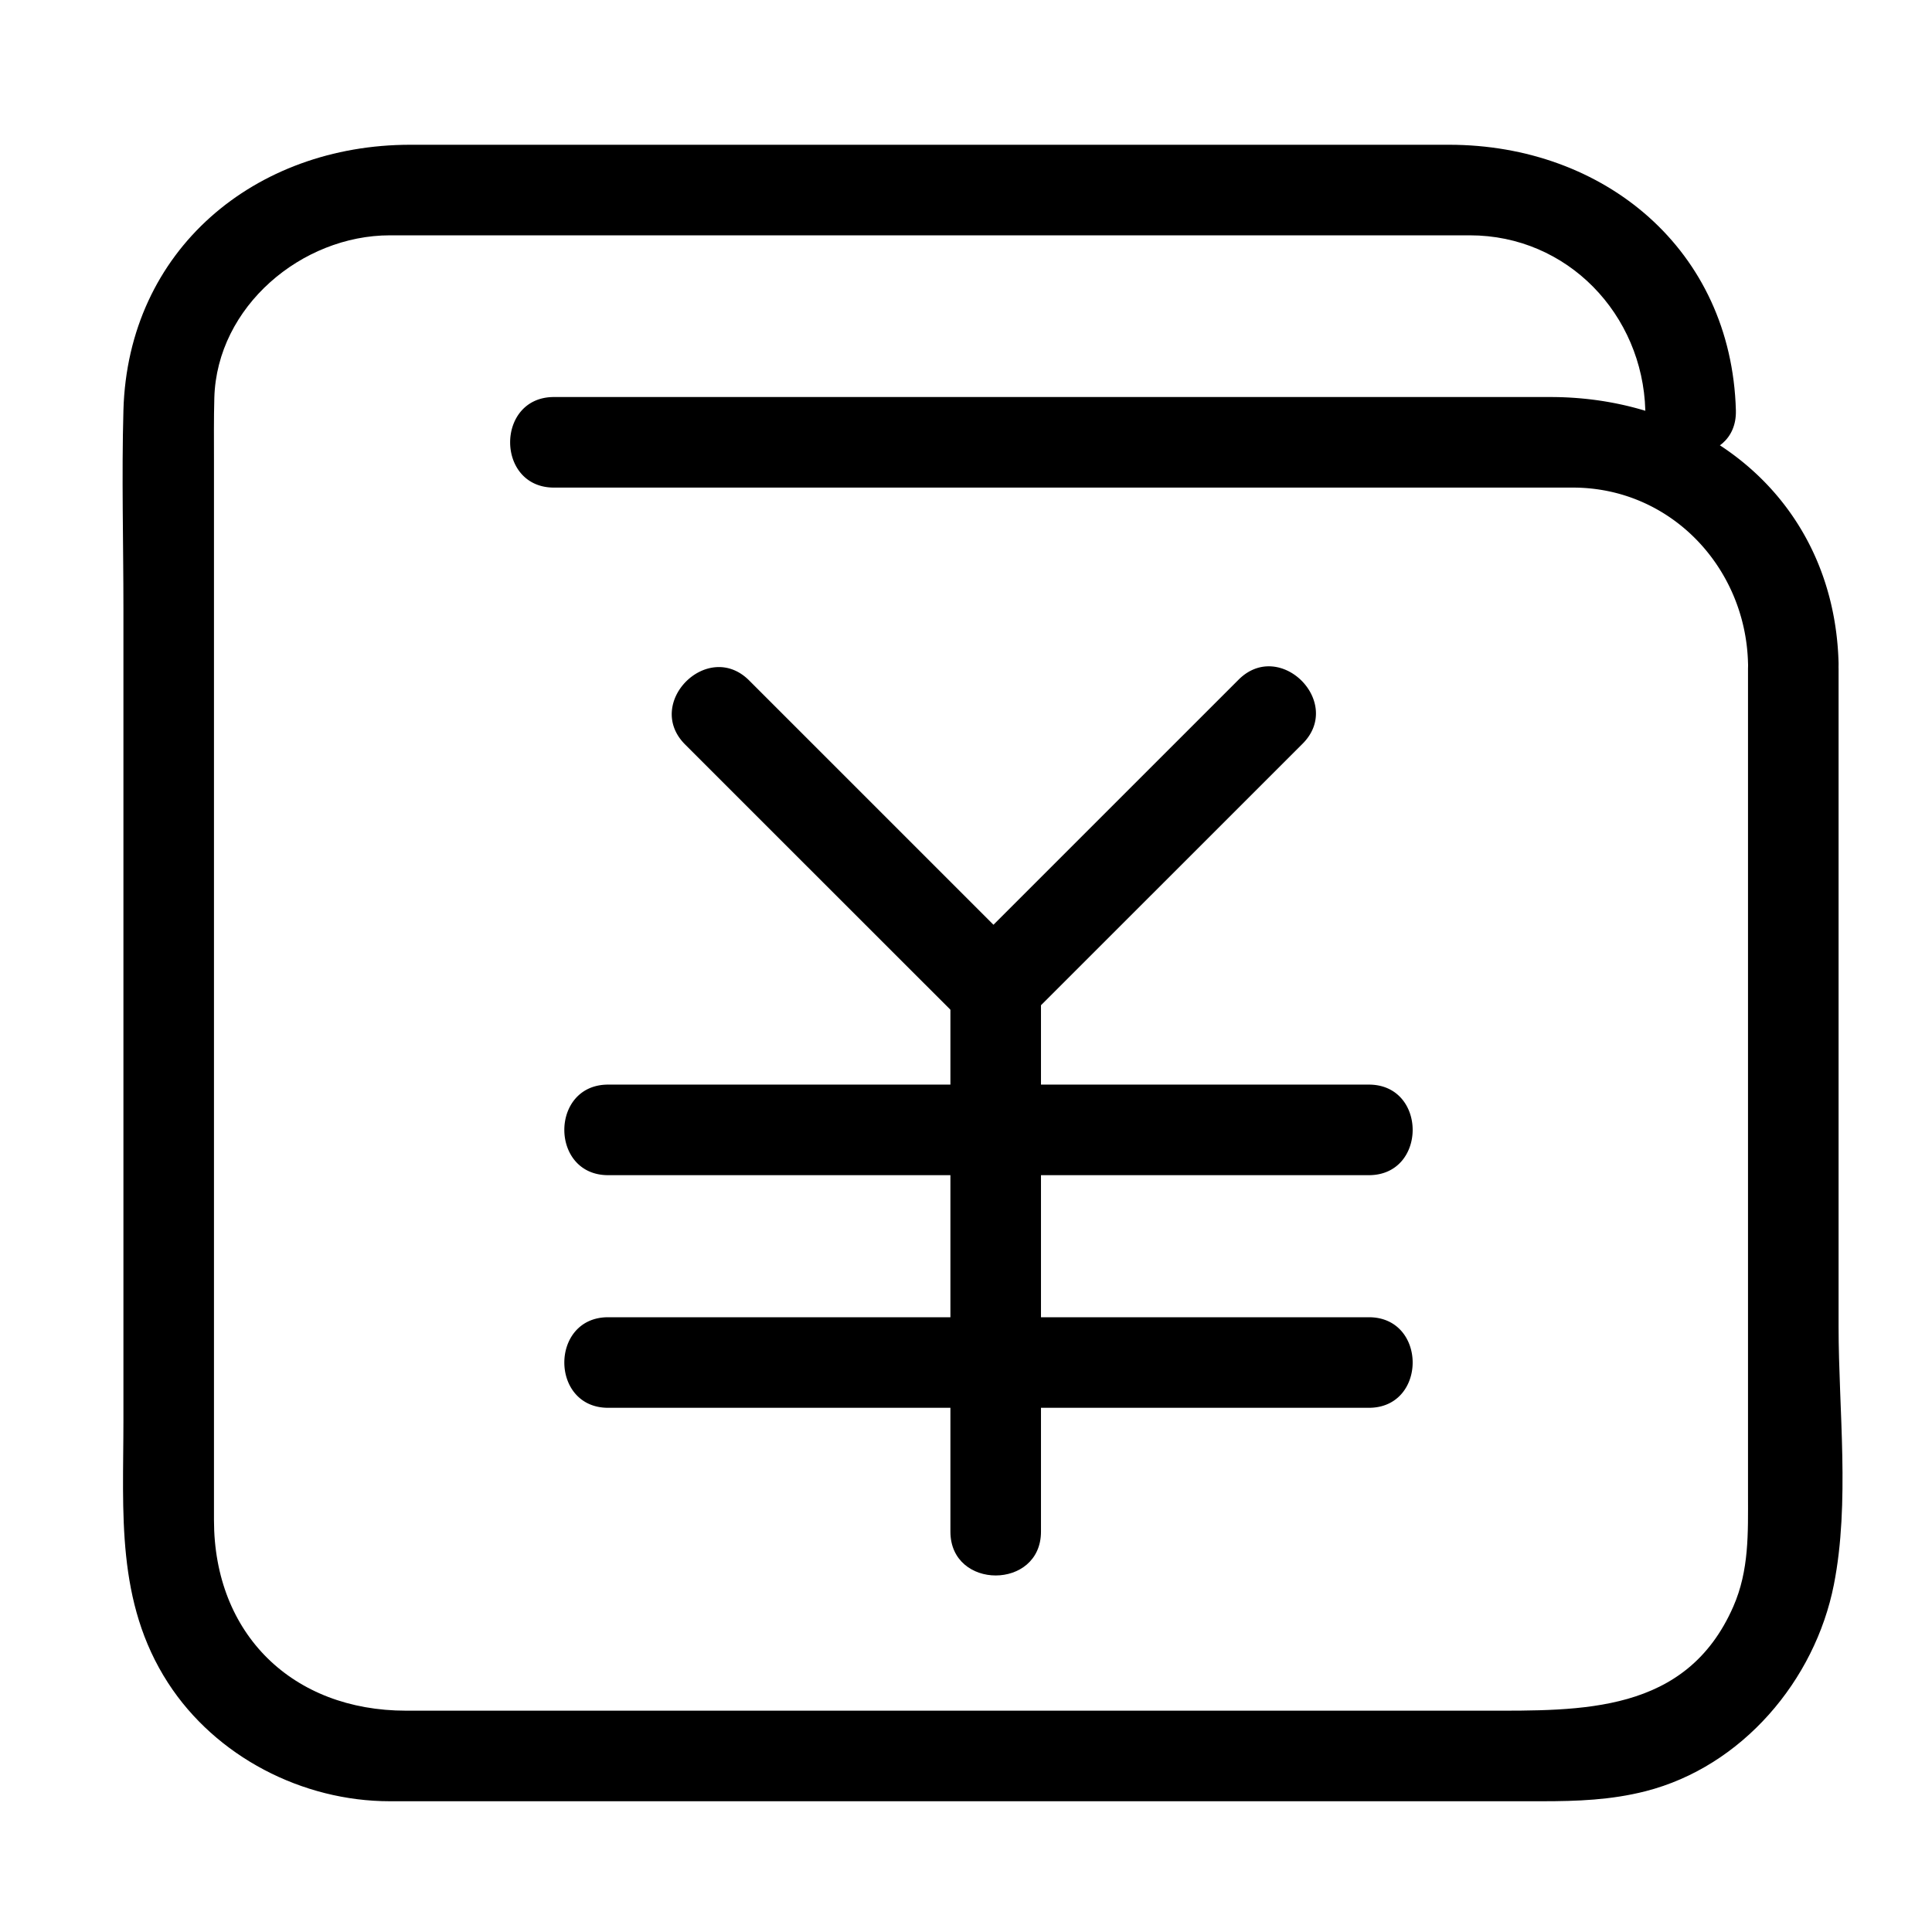 <svg class="icon" style="width:1em;height:1em;vertical-align:middle" viewBox="0 0 1024 1024" xmlns="http://www.w3.org/2000/svg" overflow="hidden"><path d="M926.48 354.378v437.678c0 20.418.672 40.176-7.814 59.51-24.941 56.822-80.497 55.128-131.87 55.128H215.22c-60.1 0-101.808-40.502-101.808-100.997V244.43c0-11.194-.124-22.392.188-33.581 1.35-48.399 46.378-86.122 93.038-86.122h572.453c51.773 0 91.546 41.99 92.962 92.75.863 30.889 48.863 30.976 48 0-2.376-85.233-69.82-140.75-152.03-140.75h-550.58c-82.205 0-149.65 55.517-152.025 140.75-.975 34.983 0 70.133 0 105.126v430.53c0 48.366-4.1 95.943 23.65 138.845 25.329 39.15 71.236 62.717 117.527 62.717h610.748c18.604 0 36.532-.643 54.825-5.308 51.183-13.075 89.798-58.69 99.825-109.489 8.573-43.459 2.492-92.84 2.492-136.685v-348.84c-.005-30.95-48.005-30.95-48.005.005z"/><path d="M293.6 258.434h540.067c51.71 0 91.397 42.112 92.808 92.747.864 30.888 48.864 30.97 48 0-2.395-85.786-70.31-140.747-152.76-140.747h-528.12c-30.95 0-30.95 48 .005 48zm69.514 136.149A601739.712 601739.712 0 00509.59 541.01c9.243 9.25 24.695 9.25 33.935 0 48.96-48.922 97.92-97.877 146.88-146.827 21.908-21.902-12.033-55.848-33.935-33.94l-146.88 146.86h33.935L397.054 360.641c-21.906-21.908-55.847 12.038-33.94 33.94zm-40.796 228.283h403.21c30.95 0 30.95-48 0-48h-403.21c-30.95 0-30.95 48 0 48zm0 123.297h403.21c30.95 0 30.95-48 0-48h-403.21c-30.95 0-30.95 48 0 48z"/><path d="M503.739 522.882v288.935c0 30.95 48 30.95 48 0V522.882c0-30.956-48-30.956-48 0z"/></svg>